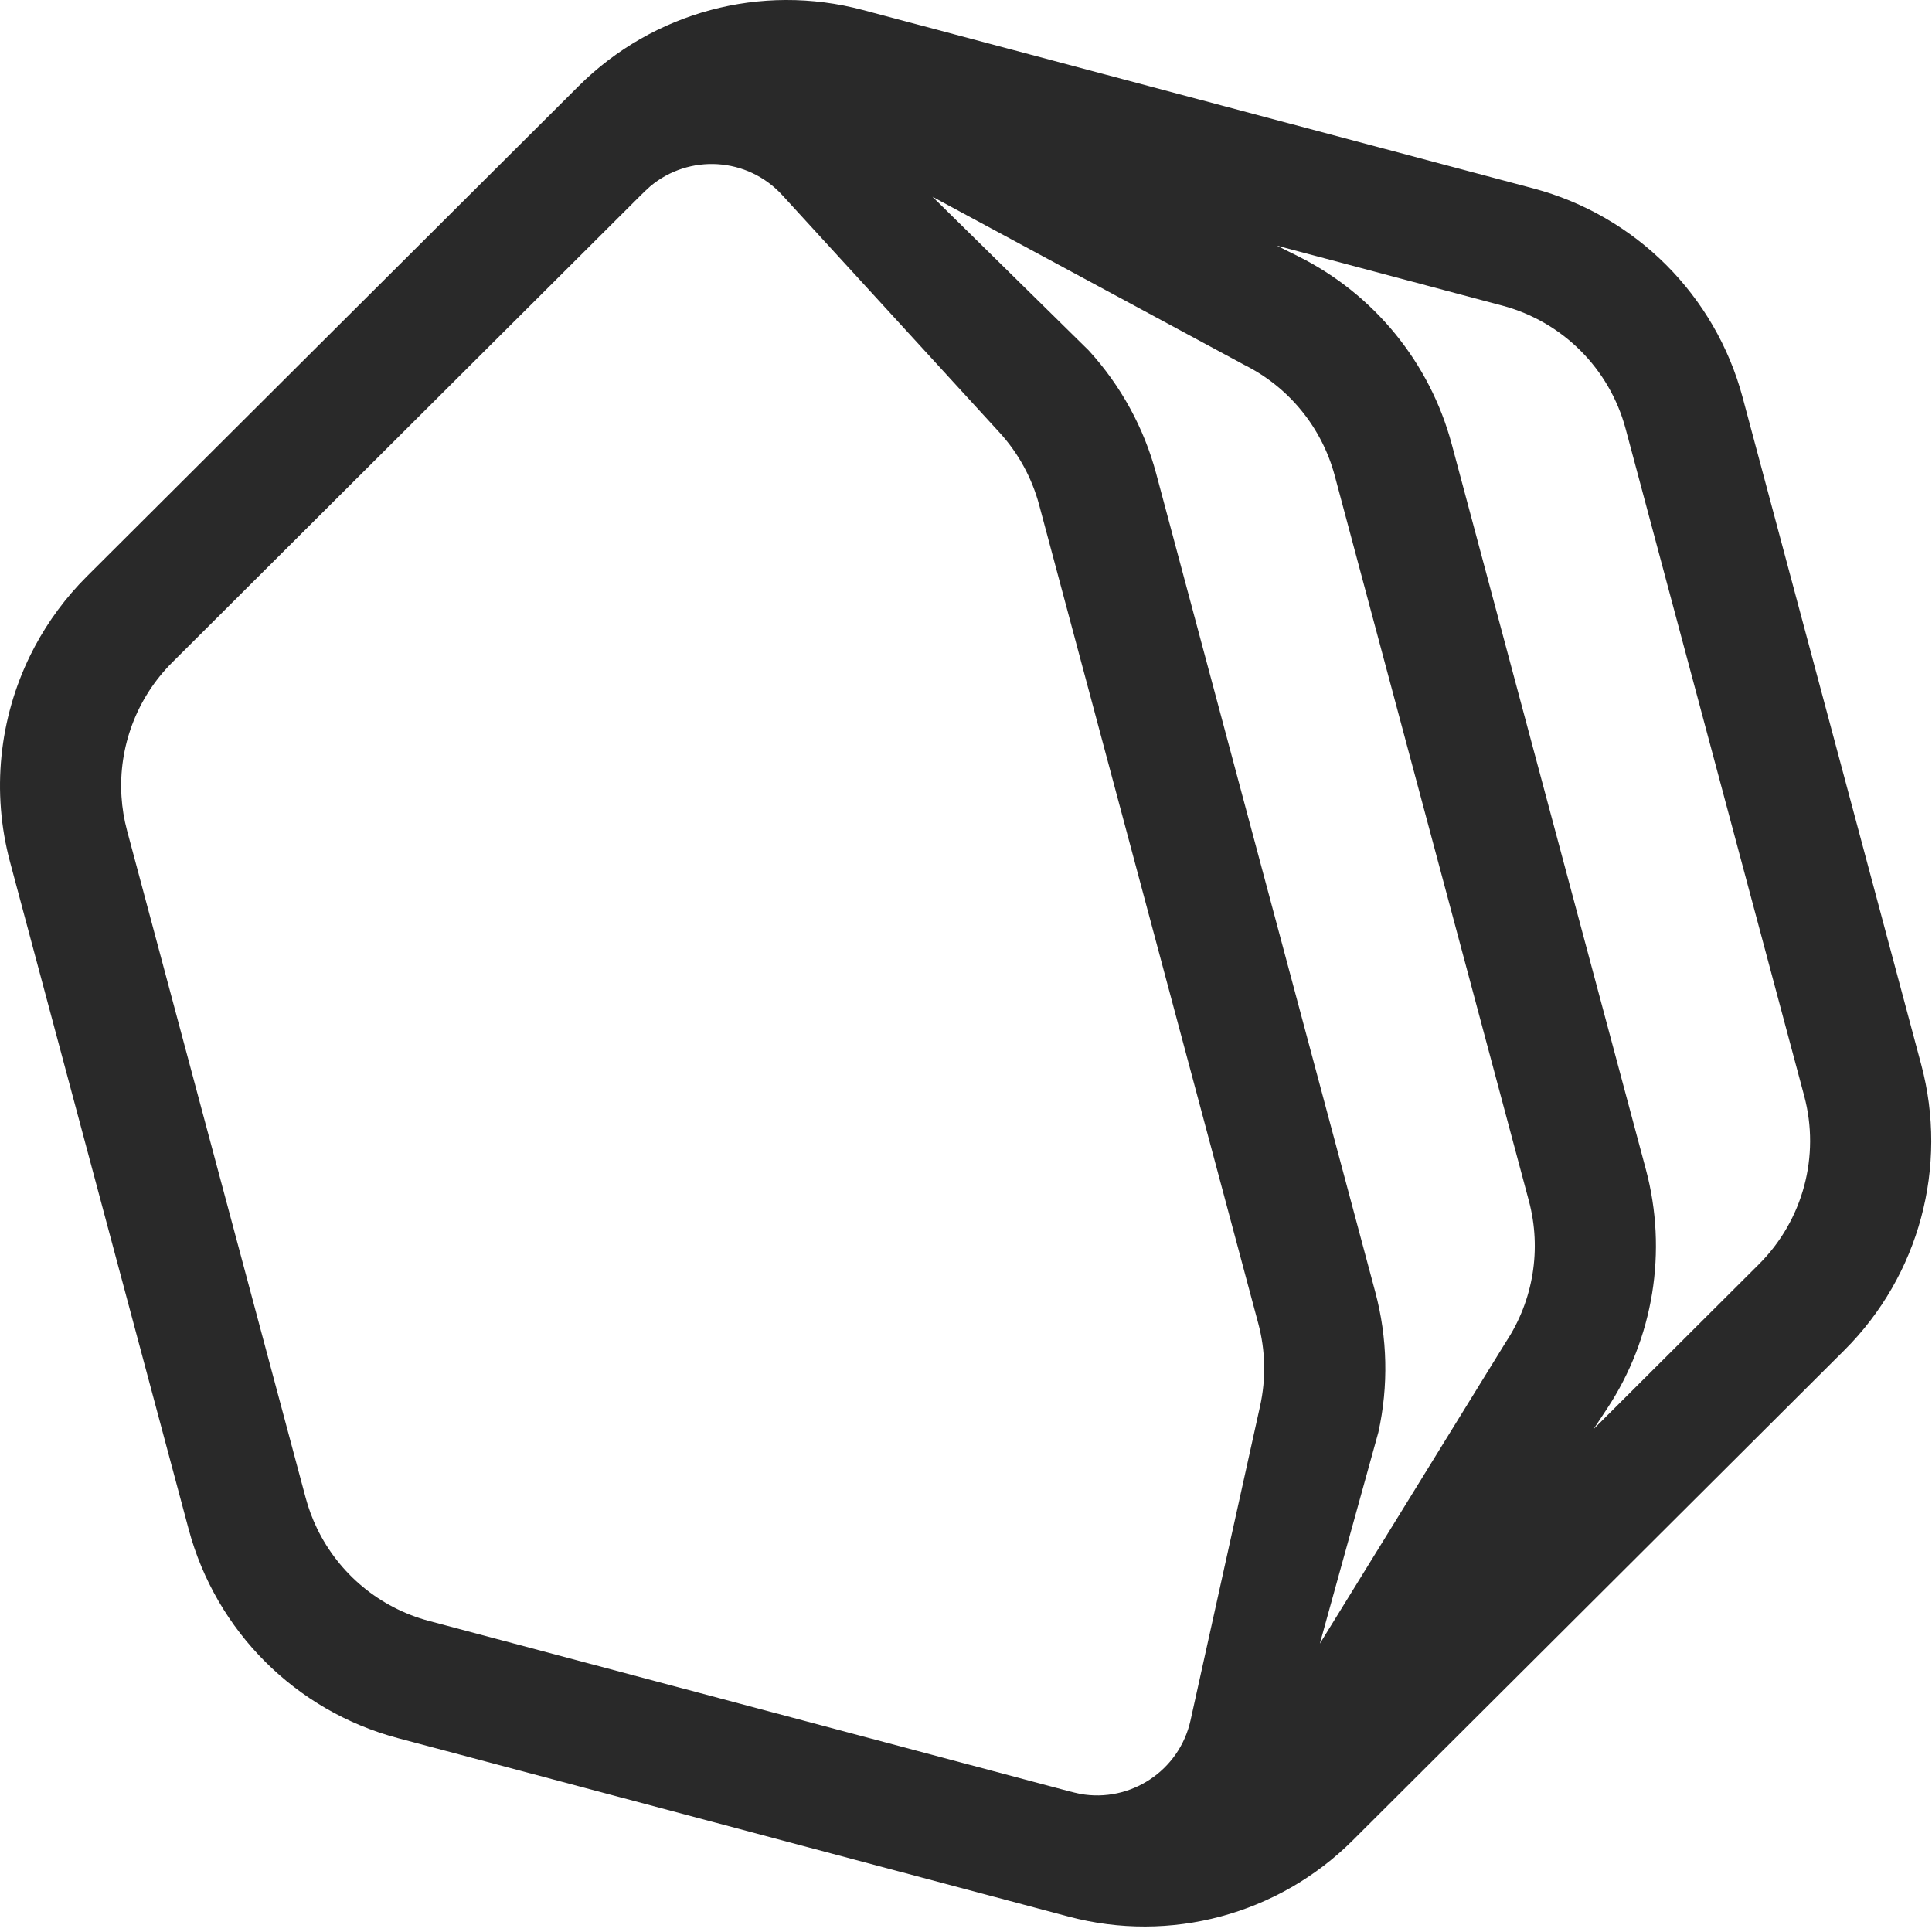 <?xml version="1.0" encoding="UTF-8" standalone="no"?>
<!DOCTYPE svg PUBLIC "-//W3C//DTD SVG 1.1//EN" "http://www.w3.org/Graphics/SVG/1.1/DTD/svg11.dtd">
<svg width="100%" height="100%" viewBox="0 0 354 354" version="1.1" xmlns="http://www.w3.org/2000/svg" xmlns:xlink="http://www.w3.org/1999/xlink" xml:space="preserve" xmlns:serif="http://www.serif.com/" style="fill-rule:evenodd;clip-rule:evenodd;stroke-linejoin:round;stroke-miterlimit:2;">
    <g transform="matrix(1,0,0,1,-76,-73)">
        <path d="M234.06,74.818C215.467,69.87 195.648,75.185 182.017,88.775L178.5,92.283C178.45,92.331 178.401,92.38 178.352,92.429L91.91,178.616C88.054,182.46 84.858,186.803 82.367,191.475C82.09,191.994 81.822,192.518 81.563,193.045C75.86,204.64 74.4,218.094 77.843,230.957L110.564,353.185C115.573,371.894 130.19,386.496 148.892,391.473L265.839,422.594C265.873,422.603 265.906,422.612 265.94,422.621L266.025,422.644L271.807,424.182C290.4,429.13 310.219,423.815 323.849,410.225L413.957,320.384C427.667,306.714 433.031,286.753 428.023,268.044L395.302,145.816C390.294,127.107 375.676,112.504 356.974,107.527L234.06,74.818ZM107.575,194.357C101.009,200.903 97.691,209.897 98.261,218.955C98.392,221.045 98.731,223.138 99.284,225.206L132.005,347.434C132.53,349.393 133.233,351.276 134.097,353.064C138.095,361.34 145.531,367.589 154.596,370.001L271.827,401.198C272.531,401.381 273.238,401.548 273.95,401.7C283.112,403.34 292.095,397.472 294.145,388.208L306.884,330.643C307.991,325.64 307.877,320.442 306.552,315.492L266.403,165.514C265.077,160.564 262.58,156.006 259.121,152.227L219.333,108.75C212.938,101.761 202.245,101.168 195.13,107.15C194.543,107.678 193.969,108.221 193.408,108.777L107.575,194.357ZM328.556,335.448L317.834,374.167L351.93,318.887C356.966,311.269 358.498,301.856 356.136,293.032L320.563,160.152C318.201,151.328 312.172,143.942 304.005,139.866L246.865,109.056L275.489,137.22C281.357,143.632 285.595,151.365 287.843,159.764L327.993,309.742C330.241,318.141 330.434,326.958 328.556,335.448ZM367.988,334.858L398.292,304.643C406.373,296.587 409.534,284.821 406.582,273.794L373.862,151.566C370.91,140.539 362.294,131.932 351.271,128.999L309.933,117.998L313.911,119.984C327.768,126.9 337.996,139.432 342.003,154.401L377.576,287.282C381.584,302.252 378.986,318.223 370.441,331.148L367.988,334.858Z" style="fill:rgb(41,41,41);"/>
    </g>
</svg>
